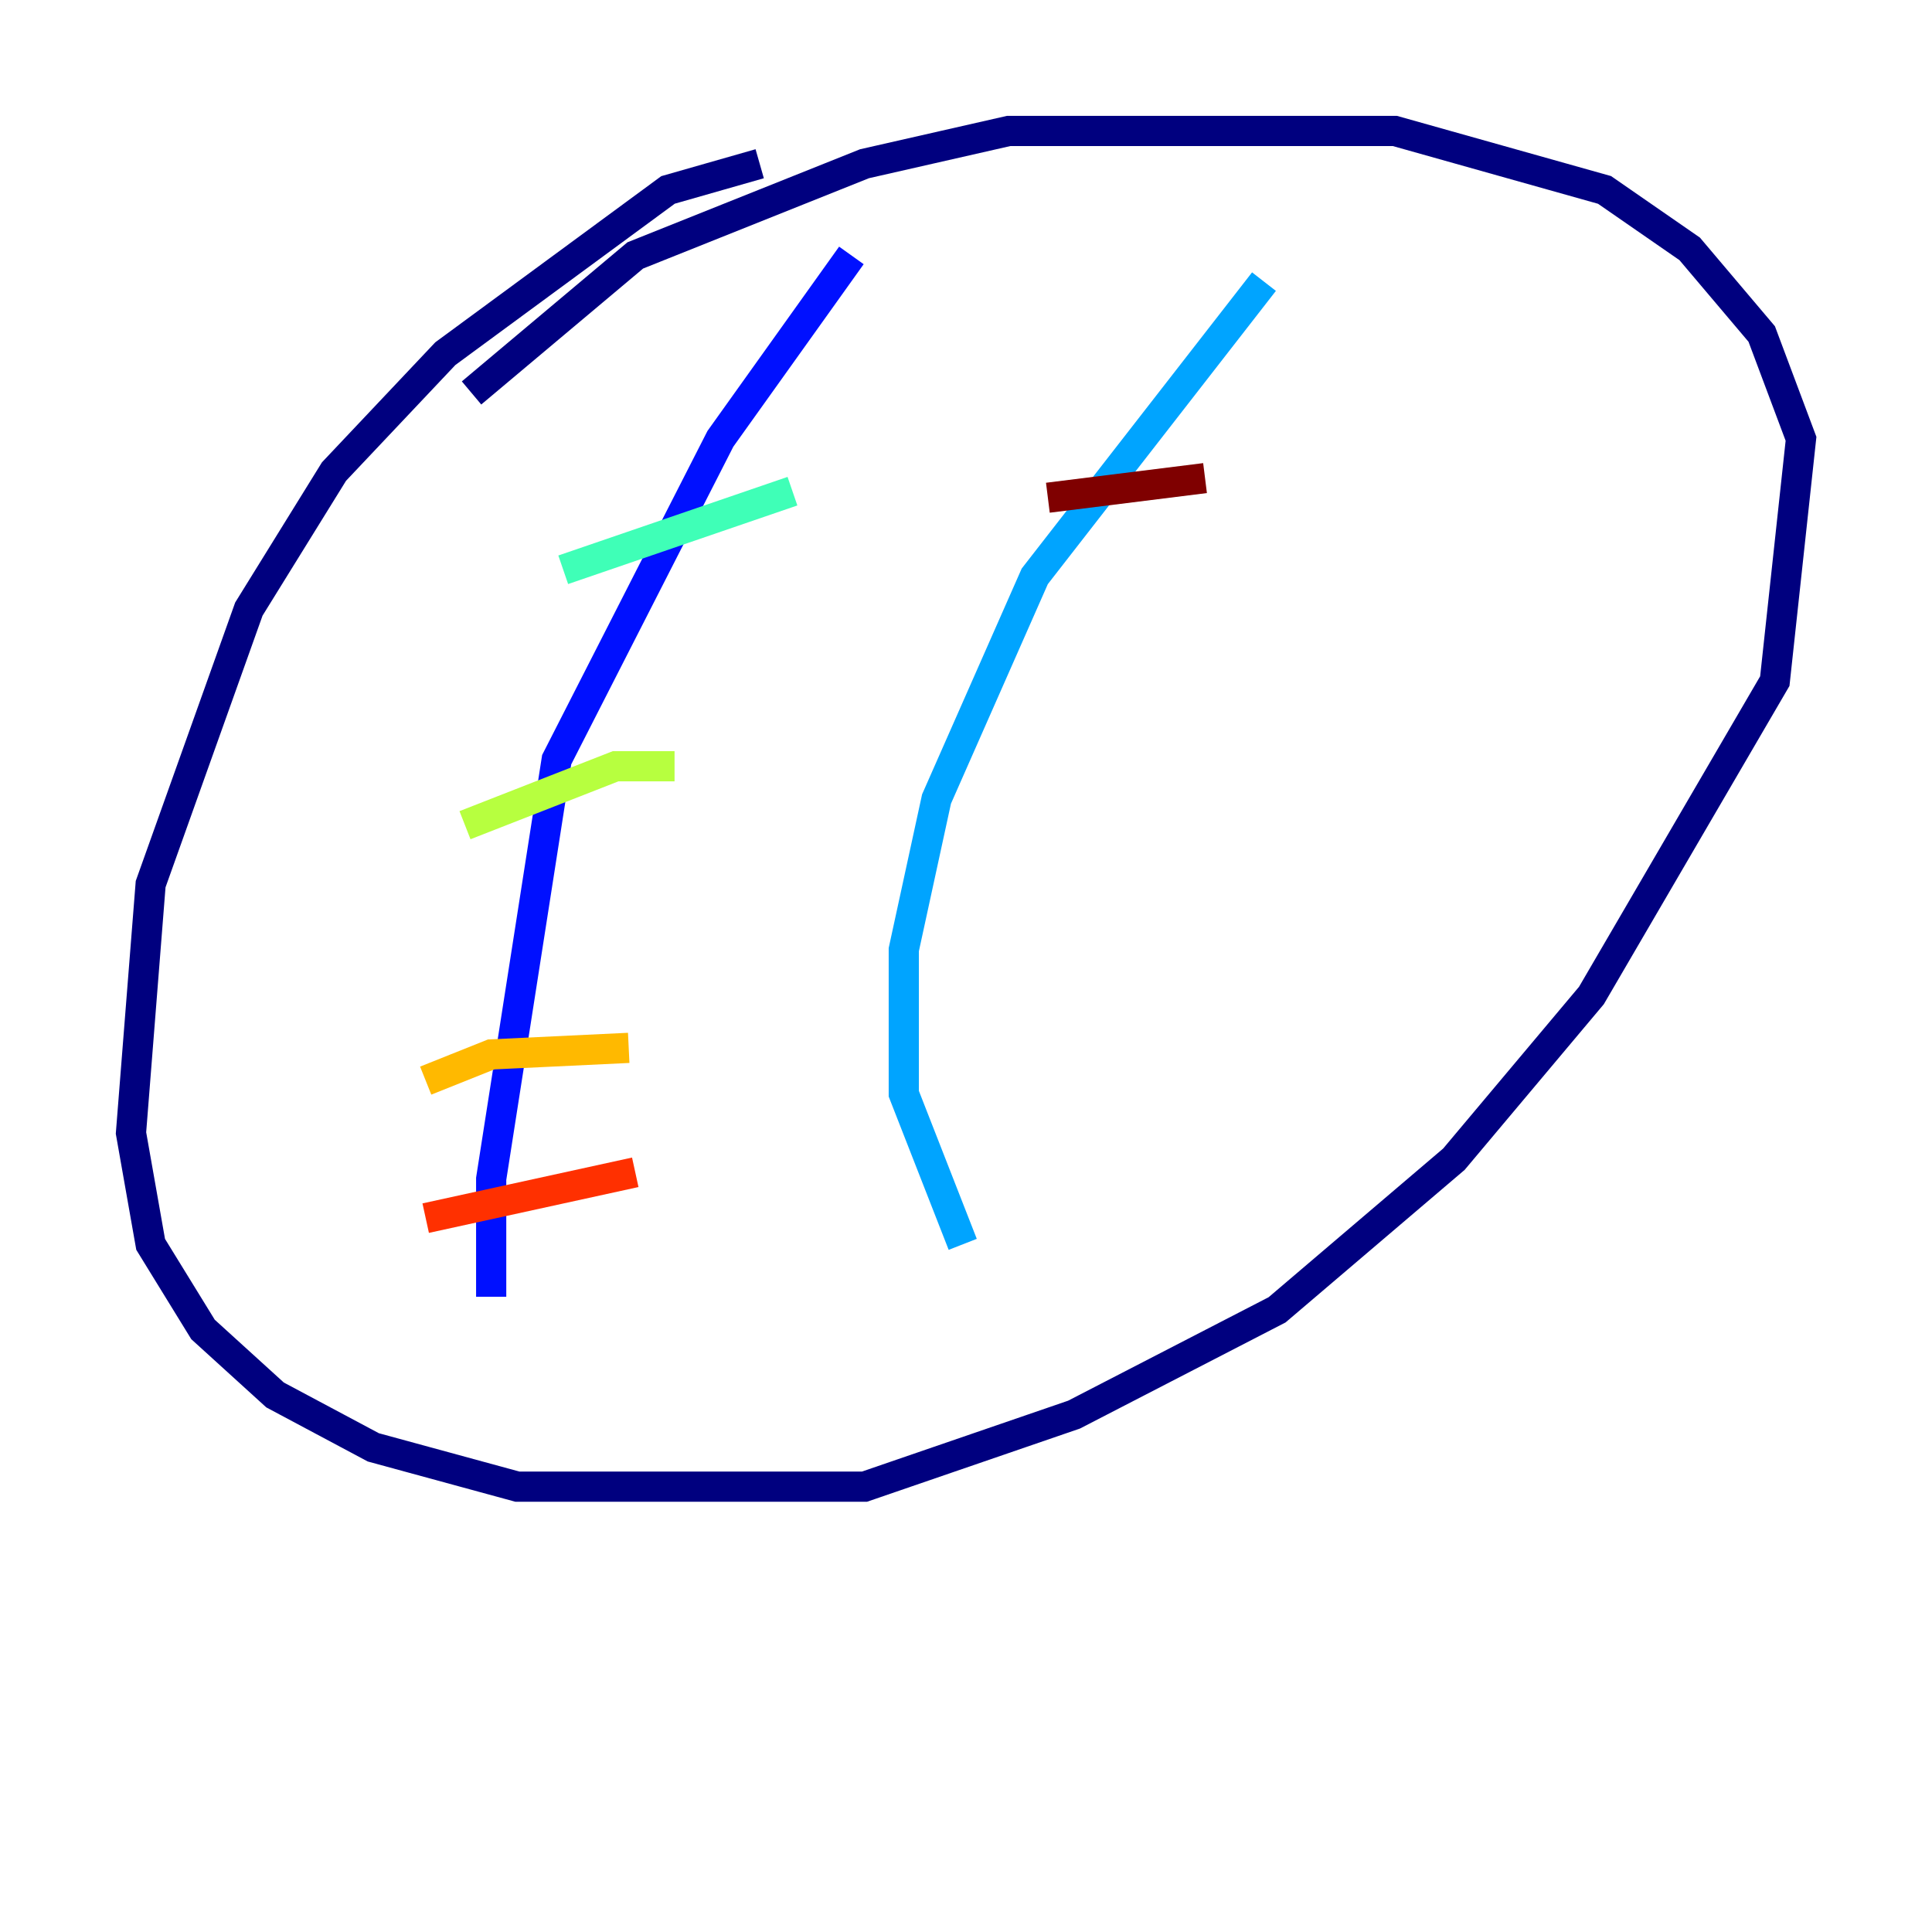 <?xml version="1.0" encoding="utf-8" ?>
<svg baseProfile="tiny" height="128" version="1.2" viewBox="0,0,128,128" width="128" xmlns="http://www.w3.org/2000/svg" xmlns:ev="http://www.w3.org/2001/xml-events" xmlns:xlink="http://www.w3.org/1999/xlink"><defs /><polyline fill="none" points="50.332,10.848 44.258,12.583 29.505,23.43 22.129,31.241 16.488,40.352 9.98,58.576 8.678,75.064 9.98,82.441 13.451,88.081 18.224,92.42 24.732,95.891 34.278,98.495 57.275,98.495 71.159,93.722 84.61,86.78 96.325,76.8 105.437,65.953 117.586,45.125 119.322,29.071 116.719,22.129 111.946,16.488 106.305,12.583 92.42,8.678 66.82,8.678 57.275,10.848 42.088,16.922 31.241,26.034" stroke="#00007f" stroke-width="2" /><polyline fill="none" points="56.407,16.922 47.729,29.071 36.881,50.332 32.542,78.102 32.542,85.912" stroke="#0010ff" stroke-width="2" /><polyline fill="none" points="83.742,18.658 68.556,38.183 62.047,52.936 59.878,62.915 59.878,72.461 63.783,82.441" stroke="#00a4ff" stroke-width="2" /><polyline fill="none" points="37.315,37.749 52.502,32.542" stroke="#3fffb7" stroke-width="2" /><polyline fill="none" points="30.807,54.671 40.786,50.766 44.691,50.766" stroke="#b7ff3f" stroke-width="2" /><polyline fill="none" points="28.203,71.593 32.542,69.858 41.654,69.424" stroke="#ffb900" stroke-width="2" /><polyline fill="none" points="28.203,80.705 42.088,77.668" stroke="#ff3000" stroke-width="2" /><polyline fill="none" points="69.424,32.976 79.837,31.675" stroke="#7f0000" stroke-width="2" /></svg>